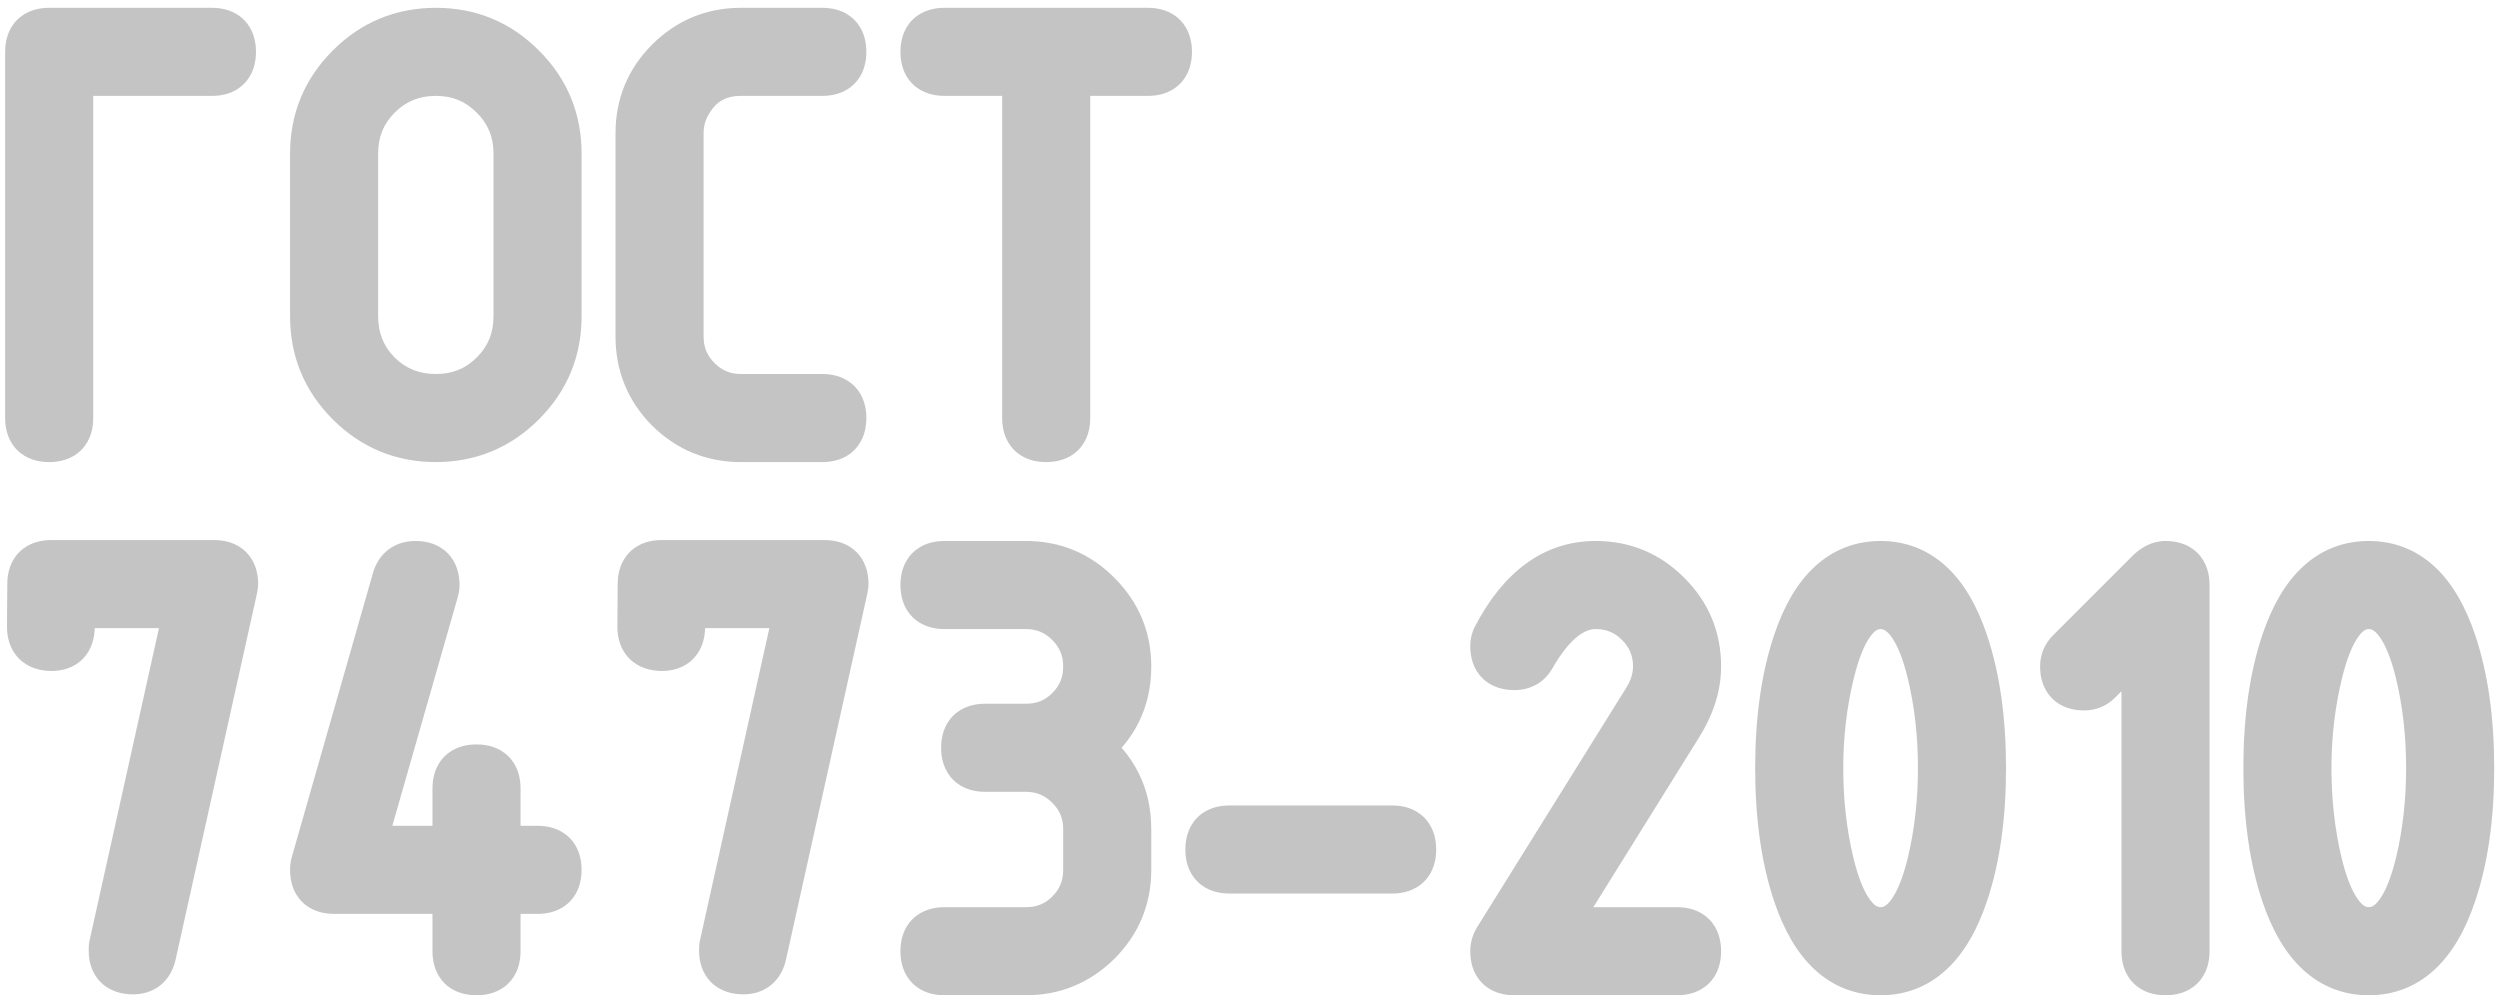 <svg width="211" height="84" viewBox="0 0 211 84" fill="none" xmlns="http://www.w3.org/2000/svg">
<path d="M5.868 6.093V4.093H3.868V6.093H5.868ZM3.868 6.093V35.283H7.868V6.093H3.868ZM3.868 35.283C3.868 35.408 3.852 35.437 3.864 35.402C3.879 35.357 3.924 35.258 4.025 35.157C4.126 35.055 4.225 35.01 4.27 34.995C4.305 34.984 4.277 35 4.151 35V39C5.032 39 6.06 38.779 6.853 37.985C7.647 37.191 7.868 36.164 7.868 35.283H3.868ZM4.151 35C4.026 35 3.997 34.984 4.032 34.995C4.077 35.01 4.176 35.055 4.278 35.157C4.379 35.258 4.424 35.357 4.439 35.402C4.451 35.437 4.434 35.408 4.434 35.283H0.434C0.434 36.164 0.656 37.191 1.449 37.985C2.243 38.779 3.271 39 4.151 39V35ZM4.434 35.283V4.376H0.434V35.283H4.434ZM4.434 4.376C4.434 4.25 4.451 4.222 4.439 4.257C4.424 4.302 4.379 4.401 4.278 4.502C4.176 4.603 4.077 4.648 4.032 4.663C3.997 4.675 4.026 4.659 4.151 4.659V0.659C3.271 0.659 2.243 0.88 1.449 1.674C0.656 2.467 0.434 3.495 0.434 4.376H4.434ZM4.151 4.659H17.888V0.659H4.151V4.659ZM17.888 4.659C18.013 4.659 18.042 4.675 18.007 4.663C17.962 4.648 17.863 4.603 17.761 4.502C17.66 4.401 17.615 4.302 17.6 4.257C17.588 4.222 17.605 4.25 17.605 4.376H21.605C21.605 3.495 21.383 2.467 20.59 1.674C19.796 0.88 18.768 0.659 17.888 0.659V4.659ZM17.605 4.376C17.605 4.501 17.588 4.529 17.6 4.494C17.615 4.45 17.66 4.35 17.761 4.249C17.863 4.148 17.962 4.103 18.007 4.088C18.042 4.076 18.013 4.093 17.888 4.093V8.093C18.768 8.093 19.796 7.871 20.59 7.078C21.383 6.284 21.605 5.256 21.605 4.376H17.605ZM17.888 4.093H5.868V8.093H17.888V4.093ZM41.648 8.096L40.225 9.501L40.234 9.51L40.244 9.519L41.648 8.096ZM31.892 8.096L30.478 6.682L30.478 6.682L31.892 8.096ZM31.892 31.589L30.469 32.994L30.478 33.003L30.488 33.012L31.892 31.589ZM41.648 31.589L43.063 33.003L43.063 33.003L41.648 31.589ZM44.068 33.982L42.654 32.568L42.654 32.568L44.068 33.982ZM29.499 33.982L28.085 35.396L28.085 35.396L29.499 33.982ZM29.499 5.676L28.085 4.262L28.085 4.262L29.499 5.676ZM44.068 5.676L42.648 7.085L42.654 7.091L42.66 7.097L44.068 5.676ZM45.652 26.698V12.961H41.652V26.698H45.652ZM45.652 12.961C45.652 10.516 44.781 8.377 43.053 6.673L40.244 9.519C41.187 10.451 41.652 11.555 41.652 12.961H45.652ZM43.072 6.691C41.367 4.964 39.228 4.093 36.783 4.093V8.093C38.189 8.093 39.294 8.557 40.225 9.501L43.072 6.691ZM36.783 4.093C34.339 4.093 32.197 4.963 30.478 6.682L33.307 9.51C34.259 8.558 35.377 8.093 36.783 8.093V4.093ZM30.478 6.682C28.771 8.388 27.915 10.525 27.915 12.961H31.915C31.915 11.547 32.377 10.44 33.307 9.51L30.478 6.682ZM27.915 12.961V26.698H31.915V12.961H27.915ZM27.915 26.698C27.915 29.133 28.771 31.273 30.469 32.994L33.316 30.184C32.378 29.233 31.915 28.112 31.915 26.698H27.915ZM30.488 33.012C32.208 34.71 34.348 35.566 36.783 35.566V31.566C35.369 31.566 34.248 31.103 33.297 30.165L30.488 33.012ZM36.783 35.566C39.22 35.566 41.356 34.71 43.063 33.003L40.234 30.174C39.305 31.104 38.198 31.566 36.783 31.566V35.566ZM43.063 33.003C44.781 31.284 45.652 29.142 45.652 26.698H41.652C41.652 28.104 41.187 29.222 40.234 30.174L43.063 33.003ZM45.086 26.698C45.086 29.011 44.291 30.931 42.654 32.568L45.482 35.396C47.869 33.01 49.086 30.073 49.086 26.698H45.086ZM42.654 32.568C41.017 34.205 39.097 35 36.783 35V39C40.158 39 43.095 37.783 45.482 35.396L42.654 32.568ZM36.783 35C34.47 35 32.55 34.205 30.913 32.568L28.085 35.396C30.472 37.783 33.408 39 36.783 39V35ZM30.913 32.568C29.276 30.931 28.481 29.011 28.481 26.698H24.481C24.481 30.073 25.698 33.01 28.085 35.396L30.913 32.568ZM28.481 26.698V12.961H24.481V26.698H28.481ZM28.481 12.961C28.481 10.647 29.276 8.728 30.913 7.091L28.085 4.262C25.698 6.649 24.481 9.586 24.481 12.961H28.481ZM30.913 7.091C32.55 5.454 34.47 4.659 36.783 4.659V0.659C33.408 0.659 30.472 1.875 28.085 4.262L30.913 7.091ZM36.783 4.659C39.118 4.659 41.033 5.456 42.648 7.085L45.488 4.268C43.114 1.873 40.173 0.659 36.783 0.659V4.659ZM42.66 7.097C44.289 8.711 45.086 10.627 45.086 12.961H49.086C49.086 9.572 47.871 6.631 45.476 4.256L42.66 7.097ZM45.086 12.961V26.698H49.086V12.961H45.086ZM58.086 8.642L59.811 9.655L59.815 9.648L58.086 8.642ZM58.893 32.057L57.479 33.471L57.479 33.471L58.893 32.057ZM56.447 34.502L55.026 35.909L55.033 35.917L55.041 35.924L56.447 34.502ZM56.447 5.182L55.033 3.768L55.033 3.768L56.447 5.182ZM69.403 4.659C69.529 4.659 69.557 4.675 69.522 4.663C69.477 4.648 69.378 4.603 69.277 4.502C69.176 4.401 69.131 4.302 69.116 4.257C69.104 4.222 69.121 4.25 69.121 4.376H73.121C73.121 3.495 72.899 2.467 72.105 1.674C71.312 0.88 70.284 0.659 69.403 0.659V4.659ZM69.121 4.376C69.121 4.501 69.104 4.529 69.116 4.494C69.131 4.45 69.176 4.35 69.277 4.249C69.378 4.148 69.477 4.103 69.522 4.088C69.557 4.076 69.529 4.093 69.403 4.093V8.093C70.284 8.093 71.312 7.871 72.105 7.078C72.899 6.284 73.121 5.256 73.121 4.376H69.121ZM69.403 4.093H62.535V8.093H69.403V4.093ZM62.535 4.093C59.851 4.093 57.707 5.317 56.358 7.637L59.815 9.648C60.443 8.568 61.265 8.093 62.535 8.093V4.093ZM56.361 7.63C55.711 8.739 55.384 9.956 55.384 11.244H59.384C59.384 10.659 59.525 10.142 59.811 9.655L56.361 7.63ZM55.384 11.244V28.415H59.384V11.244H55.384ZM55.384 28.415C55.384 30.367 56.098 32.09 57.479 33.471L60.307 30.643C59.676 30.012 59.384 29.306 59.384 28.415H55.384ZM57.479 33.471C58.86 34.852 60.582 35.566 62.535 35.566V31.566C61.644 31.566 60.938 31.274 60.307 30.643L57.479 33.471ZM62.535 35.566H69.403V31.566H62.535V35.566ZM69.403 35.566C69.529 35.566 69.557 35.582 69.522 35.571C69.477 35.556 69.378 35.511 69.277 35.409C69.176 35.308 69.131 35.209 69.116 35.164C69.104 35.129 69.121 35.157 69.121 35.283H73.121C73.121 34.402 72.899 33.374 72.105 32.581C71.312 31.787 70.284 31.566 69.403 31.566V35.566ZM69.121 35.283C69.121 35.408 69.104 35.437 69.116 35.402C69.131 35.357 69.176 35.258 69.277 35.157C69.378 35.055 69.477 35.01 69.522 34.995C69.557 34.984 69.529 35 69.403 35V39C70.284 39 71.312 38.779 72.105 37.985C72.899 37.191 73.121 36.164 73.121 35.283H69.121ZM69.403 35H62.535V39H69.403V35ZM62.535 35C60.684 35 59.16 34.374 57.854 33.081L55.041 35.924C57.099 37.961 59.634 39 62.535 39V35ZM57.869 33.096C56.576 31.789 55.95 30.266 55.95 28.415H51.95C51.95 31.315 52.989 33.851 55.026 35.909L57.869 33.096ZM55.95 28.415V11.244H51.95V28.415H55.95ZM55.95 11.244C55.95 9.393 56.575 7.882 57.861 6.596L55.033 3.768C52.989 5.812 51.95 8.343 51.95 11.244H55.95ZM57.861 6.596C59.169 5.288 60.69 4.659 62.535 4.659V0.659C59.628 0.659 57.09 1.711 55.033 3.768L57.861 6.596ZM62.535 4.659H69.403V0.659H62.535V4.659ZM90.016 6.093V4.093H88.016V6.093H90.016ZM86.582 6.093H88.582V4.093H86.582V6.093ZM79.997 4.376C79.997 4.25 80.013 4.222 80.001 4.257C79.986 4.302 79.941 4.401 79.84 4.502C79.739 4.603 79.64 4.648 79.595 4.663C79.56 4.675 79.588 4.659 79.714 4.659V0.659C78.833 0.659 77.805 0.88 77.012 1.674C76.218 2.467 75.997 3.495 75.997 4.376H79.997ZM79.714 4.659H96.885V0.659H79.714V4.659ZM96.885 4.659C97.01 4.659 97.038 4.675 97.003 4.663C96.958 4.648 96.859 4.603 96.758 4.502C96.657 4.401 96.612 4.302 96.597 4.257C96.585 4.222 96.602 4.25 96.602 4.376H100.602C100.602 3.495 100.38 2.467 99.587 1.674C98.793 0.88 97.765 0.659 96.885 0.659V4.659ZM96.602 4.376C96.602 4.501 96.585 4.529 96.597 4.494C96.612 4.45 96.657 4.35 96.758 4.249C96.859 4.148 96.958 4.103 97.003 4.088C97.038 4.076 97.01 4.093 96.885 4.093V8.093C97.765 8.093 98.793 7.871 99.587 7.078C100.38 6.284 100.602 5.256 100.602 4.376H96.602ZM96.885 4.093H90.016V8.093H96.885V4.093ZM88.016 6.093V35.283H92.016V6.093H88.016ZM88.016 35.283C88.016 35.408 88 35.437 88.011 35.402C88.026 35.357 88.071 35.258 88.173 35.157C88.274 35.055 88.373 35.01 88.418 34.995C88.453 34.984 88.425 35 88.299 35V39C89.18 39 90.208 38.779 91.001 37.985C91.795 37.191 92.016 36.164 92.016 35.283H88.016ZM88.299 35C88.174 35 88.145 34.984 88.18 34.995C88.225 35.01 88.324 35.055 88.425 35.157C88.527 35.258 88.572 35.357 88.587 35.402C88.598 35.437 88.582 35.408 88.582 35.283H84.582C84.582 36.164 84.803 37.191 85.597 37.985C86.391 38.779 87.418 39 88.299 39V35ZM88.582 35.283V6.093H84.582V35.283H88.582ZM86.582 4.093H79.714V8.093H86.582V4.093ZM79.714 4.093C79.588 4.093 79.56 4.076 79.595 4.088C79.64 4.103 79.739 4.148 79.84 4.249C79.941 4.35 79.986 4.45 80.001 4.494C80.013 4.529 79.997 4.501 79.997 4.376H75.997C75.997 5.256 76.218 6.284 77.012 7.078C77.805 7.871 78.833 8.093 79.714 8.093V4.093ZM15.911 51.015L17.863 51.449L18.404 49.015H15.911V51.015ZM5.998 51.015V49.015H3.998V51.015H5.998ZM5.998 52.914L7.998 52.944L7.998 52.929V52.914H5.998ZM4.333 54.631L4.303 56.631L4.318 56.631H4.333V54.631ZM2.59 52.888L0.59 52.873L0.59 52.881V52.888H2.59ZM2.616 49.298L4.616 49.312L4.616 49.305V49.298H2.616ZM19.787 49.245H21.787V49.23L21.787 49.214L19.787 49.245ZM19.735 49.662L21.687 50.096L21.692 50.075L21.696 50.054L19.735 49.662ZM12.867 80.569L14.815 81.019L14.817 81.011L14.819 81.003L12.867 80.569ZM9.511 79.815L7.558 79.381L7.554 79.401L7.549 79.422L9.511 79.815ZM15.911 49.015H5.998V53.015H15.911V49.015ZM3.998 51.015V52.914H7.998V51.015H3.998ZM3.999 52.883C3.997 53.017 3.979 53.056 3.987 53.033C3.998 53.001 4.037 52.909 4.133 52.809C4.232 52.708 4.335 52.656 4.396 52.634C4.447 52.617 4.437 52.631 4.333 52.631V56.631C5.215 56.631 6.228 56.395 7.005 55.594C7.766 54.809 7.985 53.805 7.998 52.944L3.999 52.883ZM4.363 52.631C4.231 52.629 4.194 52.612 4.22 52.621C4.255 52.633 4.345 52.673 4.44 52.768C4.536 52.863 4.58 52.958 4.595 53.002C4.606 53.038 4.59 53.01 4.59 52.888H0.59C0.59 53.779 0.819 54.804 1.612 55.596C2.399 56.384 3.419 56.617 4.303 56.631L4.363 52.631ZM4.59 52.902L4.616 49.312L0.616 49.283L0.59 52.873L4.59 52.902ZM4.616 49.298C4.616 49.172 4.633 49.144 4.621 49.179C4.606 49.224 4.561 49.323 4.46 49.424C4.359 49.525 4.259 49.57 4.215 49.585C4.179 49.597 4.208 49.581 4.333 49.581V45.581C3.453 45.581 2.425 45.802 1.631 46.596C0.838 47.389 0.616 48.417 0.616 49.298H4.616ZM4.333 49.581H18.07V45.581H4.333V49.581ZM18.07 49.581C18.193 49.581 18.223 49.596 18.191 49.586C18.149 49.572 18.053 49.53 17.952 49.432C17.851 49.334 17.803 49.236 17.785 49.185C17.77 49.144 17.785 49.163 17.787 49.277L21.787 49.214C21.773 48.341 21.533 47.333 20.737 46.561C19.947 45.795 18.937 45.581 18.07 45.581V49.581ZM17.787 49.245C17.787 49.217 17.788 49.197 17.789 49.188C17.79 49.178 17.79 49.175 17.789 49.18C17.789 49.184 17.788 49.194 17.785 49.209C17.782 49.225 17.779 49.245 17.774 49.27L21.696 50.054C21.741 49.828 21.787 49.541 21.787 49.245H17.787ZM17.783 49.228L10.914 80.135L14.819 81.003L21.687 50.096L17.783 49.228ZM10.918 80.119C10.882 80.273 10.87 80.171 11.028 80.041C11.101 79.981 11.175 79.946 11.226 79.93C11.273 79.915 11.28 79.922 11.228 79.922V83.922C12.016 83.922 12.86 83.715 13.574 83.126C14.278 82.545 14.643 81.767 14.815 81.019L10.918 80.119ZM11.228 79.922C11.095 79.922 11.06 79.905 11.089 79.915C11.127 79.927 11.223 79.969 11.324 80.068C11.425 80.168 11.472 80.267 11.488 80.315C11.501 80.353 11.485 80.328 11.485 80.205H7.485C7.485 81.093 7.712 82.125 8.517 82.918C9.316 83.704 10.346 83.922 11.228 83.922V79.922ZM11.485 80.205C11.485 80.178 11.485 80.156 11.485 80.14C11.486 80.123 11.486 80.114 11.487 80.11C11.487 80.109 11.487 80.109 11.486 80.112C11.486 80.114 11.486 80.119 11.485 80.126C11.484 80.133 11.483 80.144 11.481 80.157C11.479 80.17 11.476 80.186 11.472 80.207L7.549 79.422C7.492 79.709 7.485 80 7.485 80.205H11.485ZM11.463 80.249L17.863 51.449L13.958 50.581L7.558 79.381L11.463 80.249ZM26.533 72.946L24.61 72.397L24.61 72.397L26.533 72.946ZM33.401 48.907L31.481 48.347L31.478 48.358L33.401 48.907ZM36.705 49.87L34.79 49.295L34.786 49.307L34.782 49.32L36.705 49.87ZM30.462 71.698L28.539 71.147L27.809 73.698H30.462V71.698ZM38.501 71.698V73.698H40.501V71.698H38.501ZM41.935 71.698H39.935V73.698H41.935V71.698ZM41.935 75.132V73.132H39.935V75.132H41.935ZM38.501 75.132H40.501V73.132H38.501V75.132ZM28.481 73.415C28.481 73.378 28.483 73.367 28.482 73.375C28.481 73.38 28.48 73.393 28.476 73.412C28.472 73.432 28.466 73.46 28.456 73.496L24.61 72.397C24.505 72.763 24.481 73.123 24.481 73.415H28.481ZM28.456 73.496L35.324 49.457L31.478 48.358L24.61 72.397L28.456 73.496ZM35.321 49.467C35.338 49.411 35.346 49.409 35.327 49.438C35.307 49.47 35.266 49.521 35.2 49.571C35.134 49.62 35.073 49.645 35.036 49.656C35.004 49.666 35.008 49.658 35.066 49.658V45.658C34.31 45.658 33.502 45.844 32.8 46.371C32.097 46.898 31.693 47.621 31.481 48.347L35.321 49.467ZM35.066 49.658C35.192 49.658 35.22 49.675 35.185 49.663C35.14 49.648 35.041 49.603 34.94 49.502C34.839 49.401 34.794 49.302 34.779 49.257C34.767 49.222 34.783 49.25 34.783 49.376H38.783C38.783 48.495 38.562 47.467 37.768 46.674C36.975 45.88 35.947 45.658 35.066 45.658V49.658ZM34.783 49.376C34.783 49.309 34.795 49.279 34.79 49.295L38.621 50.445C38.72 50.114 38.783 49.755 38.783 49.376H34.783ZM34.782 49.32L28.539 71.147L32.384 72.248L38.628 50.42L34.782 49.32ZM30.462 73.698H38.501V69.698H30.462V73.698ZM40.501 71.698V66.546H36.501V71.698H40.501ZM40.501 66.546C40.501 66.421 40.517 66.392 40.505 66.428C40.49 66.472 40.445 66.572 40.344 66.673C40.243 66.774 40.144 66.819 40.099 66.834C40.064 66.846 40.092 66.829 40.218 66.829V62.829C39.337 62.829 38.309 63.051 37.516 63.844C36.722 64.638 36.501 65.666 36.501 66.546H40.501ZM40.218 66.829C40.343 66.829 40.371 66.846 40.336 66.834C40.292 66.819 40.192 66.774 40.091 66.673C39.99 66.572 39.945 66.472 39.93 66.428C39.918 66.392 39.935 66.421 39.935 66.546H43.935C43.935 65.666 43.713 64.638 42.92 63.844C42.126 63.051 41.098 62.829 40.218 62.829V66.829ZM39.935 66.546V71.698H43.935V66.546H39.935ZM41.935 73.698H45.369V69.698H41.935V73.698ZM45.369 73.698C45.494 73.698 45.523 73.714 45.488 73.702C45.443 73.687 45.344 73.642 45.242 73.541C45.141 73.44 45.096 73.341 45.081 73.296C45.069 73.261 45.086 73.289 45.086 73.415H49.086C49.086 72.534 48.864 71.506 48.071 70.713C47.277 69.919 46.249 69.698 45.369 69.698V73.698ZM45.086 73.415C45.086 73.54 45.069 73.569 45.081 73.533C45.096 73.489 45.141 73.389 45.242 73.288C45.344 73.187 45.443 73.142 45.488 73.127C45.523 73.115 45.494 73.132 45.369 73.132V77.132C46.249 77.132 47.277 76.91 48.071 76.117C48.864 75.323 49.086 74.295 49.086 73.415H45.086ZM45.369 73.132H41.935V77.132H45.369V73.132ZM39.935 75.132V80.283H43.935V75.132H39.935ZM39.935 80.283C39.935 80.408 39.918 80.437 39.93 80.402C39.945 80.357 39.99 80.258 40.091 80.156C40.192 80.055 40.292 80.01 40.336 79.995C40.371 79.984 40.343 80 40.218 80V84C41.098 84 42.126 83.778 42.92 82.985C43.713 82.191 43.935 81.164 43.935 80.283H39.935ZM40.218 80C40.092 80 40.064 79.984 40.099 79.995C40.144 80.01 40.243 80.055 40.344 80.156C40.445 80.258 40.49 80.357 40.505 80.402C40.517 80.437 40.501 80.408 40.501 80.283H36.501C36.501 81.164 36.722 82.191 37.516 82.985C38.309 83.778 39.337 84 40.218 84V80ZM40.501 80.283V75.132H36.501V80.283H40.501ZM38.501 73.132H28.198V77.132H38.501V73.132ZM28.198 73.132C28.073 73.132 28.044 73.115 28.079 73.127C28.124 73.142 28.223 73.187 28.325 73.288C28.426 73.389 28.471 73.489 28.486 73.533C28.497 73.569 28.481 73.54 28.481 73.415H24.481C24.481 74.295 24.703 75.323 25.496 76.117C26.29 76.91 27.317 77.132 28.198 77.132V73.132ZM67.426 51.015L69.379 51.449L69.919 49.015H67.426V51.015ZM57.514 51.015V49.015H55.514V51.015H57.514ZM57.514 52.914L59.514 52.944L59.514 52.929V52.914H57.514ZM55.849 54.631L55.819 56.631L55.834 56.631H55.849V54.631ZM54.106 52.888L52.106 52.873L52.106 52.881V52.888H54.106ZM54.132 49.298L56.132 49.312L56.132 49.305V49.298H54.132ZM71.303 49.245H73.303V49.23L73.302 49.214L71.303 49.245ZM71.251 49.662L73.203 50.096L73.208 50.075L73.212 50.054L71.251 49.662ZM64.382 80.569L66.331 81.019L66.333 81.011L66.335 81.003L64.382 80.569ZM61.026 79.815L59.074 79.381L59.069 79.401L59.065 79.422L61.026 79.815ZM67.426 49.015H57.514V53.015H67.426V49.015ZM55.514 51.015V52.914H59.514V51.015H55.514ZM55.514 52.883C55.512 53.017 55.495 53.056 55.503 53.033C55.513 53.001 55.552 52.909 55.649 52.809C55.748 52.708 55.85 52.656 55.911 52.634C55.962 52.617 55.953 52.631 55.849 52.631V56.631C56.73 56.631 57.744 56.395 58.52 55.594C59.281 54.809 59.501 53.805 59.514 52.944L55.514 52.883ZM55.879 52.631C55.747 52.629 55.71 52.612 55.736 52.621C55.77 52.633 55.861 52.673 55.956 52.768C56.051 52.863 56.095 52.958 56.11 53.002C56.122 53.038 56.106 53.01 56.106 52.888H52.106C52.106 53.779 52.335 54.804 53.127 55.596C53.915 56.384 54.935 56.617 55.819 56.631L55.879 52.631ZM56.106 52.902L56.132 49.312L52.132 49.283L52.106 52.873L56.106 52.902ZM56.132 49.298C56.132 49.172 56.148 49.144 56.137 49.179C56.122 49.224 56.077 49.323 55.975 49.424C55.874 49.525 55.775 49.57 55.73 49.585C55.695 49.597 55.724 49.581 55.849 49.581V45.581C54.968 45.581 53.941 45.802 53.147 46.596C52.353 47.389 52.132 48.417 52.132 49.298H56.132ZM55.849 49.581H69.585V45.581H55.849V49.581ZM69.585 49.581C69.709 49.581 69.739 49.596 69.706 49.586C69.665 49.572 69.569 49.53 69.468 49.432C69.367 49.334 69.318 49.236 69.3 49.185C69.286 49.144 69.301 49.163 69.303 49.277L73.302 49.214C73.289 48.341 73.048 47.333 72.253 46.561C71.462 45.795 70.452 45.581 69.585 45.581V49.581ZM69.303 49.245C69.303 49.217 69.304 49.197 69.304 49.188C69.305 49.178 69.306 49.175 69.305 49.18C69.305 49.184 69.303 49.194 69.301 49.209C69.298 49.225 69.294 49.245 69.289 49.27L73.212 50.054C73.257 49.828 73.303 49.541 73.303 49.245H69.303ZM69.298 49.228L62.43 80.135L66.335 81.003L73.203 50.096L69.298 49.228ZM62.434 80.119C62.398 80.273 62.386 80.171 62.543 80.041C62.617 79.981 62.69 79.946 62.742 79.93C62.789 79.915 62.796 79.922 62.743 79.922V83.922C63.531 83.922 64.376 83.715 65.09 83.126C65.793 82.545 66.159 81.767 66.331 81.019L62.434 80.119ZM62.743 79.922C62.611 79.922 62.576 79.905 62.605 79.915C62.643 79.927 62.739 79.969 62.84 80.068C62.941 80.168 62.987 80.267 63.004 80.315C63.017 80.353 63 80.328 63 80.205H59C59 81.093 59.228 82.125 60.032 82.918C60.831 83.704 61.861 83.922 62.743 83.922V79.922ZM63 80.205C63 80.178 63.001 80.156 63.001 80.14C63.002 80.123 63.002 80.114 63.002 80.11C63.002 80.109 63.002 80.109 63.002 80.112C63.002 80.114 63.001 80.119 63.001 80.126C63 80.133 62.998 80.144 62.996 80.157C62.994 80.17 62.991 80.186 62.987 80.207L59.065 79.422C59.008 79.709 59 80 59 80.205H63ZM62.979 80.249L69.379 51.449L65.474 50.581L59.074 79.381L62.979 80.249ZM90.224 59.912L91.638 61.326L91.638 61.326L90.224 59.912ZM90.224 52.602L91.638 51.187L91.638 51.187L90.224 52.602ZM92.644 50.182L91.222 51.589L91.23 51.596L92.644 50.182ZM91.733 63.112L90.525 61.518L88.421 63.112L90.525 64.706L91.733 63.112ZM92.644 79.502L94.051 80.924L94.058 80.917L92.644 79.502ZM90.224 77.083L91.638 78.497L91.638 78.497L90.224 77.083ZM90.224 66.338L91.638 64.924L91.638 64.924L90.224 66.338ZM86.582 62.829H83.148V66.829H86.582V62.829ZM83.148 62.829C83.022 62.829 82.994 62.813 83.029 62.825C83.074 62.84 83.173 62.885 83.274 62.986C83.376 63.087 83.421 63.186 83.436 63.231C83.447 63.266 83.431 63.238 83.431 63.112H79.431C79.431 63.993 79.652 65.021 80.446 65.814C81.239 66.608 82.267 66.829 83.148 66.829V62.829ZM83.431 63.112C83.431 62.987 83.447 62.958 83.436 62.993C83.421 63.038 83.376 63.137 83.274 63.239C83.173 63.34 83.074 63.385 83.029 63.4C82.994 63.411 83.022 63.395 83.148 63.395V59.395C82.267 59.395 81.239 59.617 80.446 60.41C79.652 61.204 79.431 62.231 79.431 63.112H83.431ZM83.148 63.395H86.582V59.395H83.148V63.395ZM86.582 63.395C88.534 63.395 90.263 62.702 91.638 61.326L88.81 58.498C88.209 59.099 87.509 59.395 86.582 59.395V63.395ZM91.638 61.326C93.025 59.94 93.733 58.207 93.733 56.244H89.733C89.733 57.16 89.436 57.872 88.81 58.498L91.638 61.326ZM93.733 56.244C93.733 54.291 93.019 52.568 91.638 51.187L88.81 54.016C89.441 54.647 89.733 55.352 89.733 56.244H93.733ZM91.638 51.187C90.258 49.806 88.535 49.093 86.582 49.093V53.093C87.474 53.093 88.179 53.385 88.81 54.016L91.638 51.187ZM86.582 49.093H79.714V53.093H86.582V49.093ZM79.714 49.093C79.588 49.093 79.56 49.076 79.595 49.088C79.64 49.103 79.739 49.148 79.84 49.249C79.941 49.35 79.986 49.45 80.001 49.494C80.013 49.529 79.997 49.501 79.997 49.376H75.997C75.997 50.256 76.218 51.284 77.012 52.078C77.805 52.871 78.833 53.093 79.714 53.093V49.093ZM79.997 49.376C79.997 49.25 80.013 49.222 80.001 49.257C79.986 49.302 79.941 49.401 79.84 49.502C79.739 49.603 79.64 49.648 79.595 49.663C79.56 49.675 79.588 49.658 79.714 49.658V45.658C78.833 45.658 77.805 45.88 77.012 46.674C76.218 47.467 75.997 48.495 75.997 49.376H79.997ZM79.714 49.658H86.582V45.658H79.714V49.658ZM86.582 49.658C88.427 49.658 89.934 50.288 91.222 51.589L94.065 48.775C92.023 46.712 89.49 45.658 86.582 45.658V49.658ZM91.23 51.596C92.541 52.907 93.167 54.421 93.167 56.244H97.167C97.167 53.349 96.112 50.822 94.058 48.768L91.23 51.596ZM93.167 56.244C93.167 58.455 92.322 60.157 90.525 61.518L92.941 64.706C95.724 62.598 97.167 59.722 97.167 56.244H93.167ZM90.525 64.706C92.322 66.067 93.167 67.769 93.167 69.981H97.167C97.167 66.503 95.724 63.626 92.941 61.518L90.525 64.706ZM93.167 69.981V73.415H97.167V69.981H93.167ZM93.167 73.415C93.167 75.26 92.537 76.78 91.23 78.088L94.058 80.917C96.115 78.86 97.167 76.322 97.167 73.415H93.167ZM91.237 78.081C89.927 79.377 88.412 80 86.582 80V84C89.47 84 91.995 82.958 94.051 80.924L91.237 78.081ZM86.582 80H79.714V84H86.582V80ZM79.714 80C79.588 80 79.56 79.984 79.595 79.995C79.64 80.01 79.739 80.055 79.84 80.156C79.941 80.258 79.986 80.357 80.001 80.402C80.013 80.437 79.997 80.408 79.997 80.283H75.997C75.997 81.164 76.218 82.191 77.012 82.985C77.805 83.778 78.833 84 79.714 84V80ZM79.997 80.283C79.997 80.157 80.013 80.129 80.001 80.164C79.986 80.209 79.941 80.308 79.84 80.409C79.739 80.511 79.64 80.556 79.595 80.57C79.56 80.582 79.588 80.566 79.714 80.566V76.566C78.833 76.566 77.805 76.787 77.012 77.581C76.218 78.374 75.997 79.402 75.997 80.283H79.997ZM79.714 80.566H86.582V76.566H79.714V80.566ZM86.582 80.566C88.534 80.566 90.263 79.873 91.638 78.497L88.81 75.669C88.209 76.27 87.509 76.566 86.582 76.566V80.566ZM91.638 78.497C93.025 77.111 93.733 75.377 93.733 73.415H89.733C89.733 74.331 89.436 75.043 88.81 75.669L91.638 78.497ZM93.733 73.415V69.981H89.733V73.415H93.733ZM93.733 69.981C93.733 68.028 93.019 66.305 91.638 64.924L88.81 67.752C89.441 68.383 89.733 69.089 89.733 69.981H93.733ZM91.638 64.924C90.258 63.543 88.535 62.829 86.582 62.829V66.829C87.474 66.829 88.179 67.121 88.81 67.752L91.638 64.924ZM117.497 71.415H103.761V75.415H117.497V71.415ZM103.761 71.415C103.635 71.415 103.607 71.398 103.642 71.41C103.687 71.425 103.786 71.47 103.887 71.571C103.988 71.672 104.033 71.772 104.048 71.816C104.06 71.851 104.044 71.823 104.044 71.698H100.044C100.044 72.578 100.265 73.606 101.059 74.4C101.852 75.193 102.88 75.415 103.761 75.415V71.415ZM104.044 71.698C104.044 71.572 104.06 71.544 104.048 71.579C104.033 71.624 103.988 71.723 103.887 71.824C103.786 71.925 103.687 71.97 103.642 71.985C103.607 71.997 103.635 71.981 103.761 71.981V67.981C102.88 67.981 101.852 68.202 101.059 68.996C100.265 69.789 100.044 70.817 100.044 71.698H104.044ZM103.761 71.981H117.497V67.981H103.761V71.981ZM117.497 71.981C117.623 71.981 117.651 71.997 117.616 71.985C117.571 71.97 117.472 71.925 117.371 71.824C117.27 71.723 117.224 71.624 117.21 71.579C117.198 71.544 117.214 71.572 117.214 71.698H121.214C121.214 70.817 120.993 69.789 120.199 68.996C119.406 68.202 118.378 67.981 117.497 67.981V71.981ZM117.214 71.698C117.214 71.823 117.198 71.851 117.21 71.816C117.224 71.772 117.27 71.672 117.371 71.571C117.472 71.47 117.571 71.425 117.616 71.41C117.651 71.398 117.623 71.415 117.497 71.415V75.415C118.378 75.415 119.406 75.193 120.199 74.4C120.993 73.606 121.214 72.578 121.214 71.698H117.214ZM140.738 50.182L139.316 51.589L139.323 51.596L139.331 51.604L140.738 50.182ZM141.7 61.187L140.004 60.127L140.002 60.13L141.7 61.187ZM130.877 78.566L129.18 77.509L127.276 80.566H130.877V78.566ZM126.377 79.294L124.679 78.237L124.674 78.244L124.67 78.251L126.377 79.294ZM138.968 59.08L140.666 60.137L140.666 60.137L138.968 59.08ZM138.318 52.602L139.732 51.187L139.732 51.187L138.318 52.602ZM129.29 55.411L127.555 54.418L127.551 54.424L127.547 54.431L129.29 55.411ZM126.246 53.824L124.471 52.903L124.464 52.916L124.458 52.93L126.246 53.824ZM134.676 49.658C136.52 49.658 138.028 50.288 139.316 51.589L142.159 48.775C140.117 46.712 137.584 45.658 134.676 45.658V49.658ZM139.331 51.604C140.632 52.891 141.261 54.4 141.261 56.244H145.261C145.261 53.336 144.208 50.803 142.144 48.761L139.331 51.604ZM141.261 56.244C141.261 57.429 140.887 58.714 140.004 60.127L143.396 62.247C144.595 60.33 145.261 58.319 145.261 56.244H141.261ZM140.002 60.13L129.18 77.509L132.575 79.623L143.398 62.244L140.002 60.13ZM130.877 80.566H141.544V76.566H130.877V80.566ZM141.544 80.566C141.67 80.566 141.698 80.582 141.663 80.57C141.618 80.556 141.519 80.511 141.418 80.409C141.316 80.308 141.271 80.209 141.256 80.164C141.245 80.129 141.261 80.157 141.261 80.283H145.261C145.261 79.402 145.04 78.374 144.246 77.581C143.453 76.787 142.425 76.566 141.544 76.566V80.566ZM141.261 80.283C141.261 80.408 141.245 80.437 141.256 80.402C141.271 80.357 141.316 80.258 141.418 80.156C141.519 80.055 141.618 80.01 141.663 79.995C141.698 79.984 141.67 80 141.544 80V84C142.425 84 143.453 83.778 144.246 82.985C145.04 82.191 145.261 81.164 145.261 80.283H141.261ZM141.544 80H127.807V84H141.544V80ZM127.807 80C127.682 80 127.654 79.984 127.689 79.995C127.733 80.01 127.833 80.055 127.934 80.156C128.035 80.258 128.08 80.357 128.095 80.402C128.107 80.437 128.09 80.408 128.09 80.283H124.09C124.09 81.164 124.312 82.191 125.105 82.985C125.899 83.778 126.927 84 127.807 84V80ZM128.09 80.283C128.09 80.288 128.09 80.296 128.089 80.305C128.087 80.315 128.085 80.324 128.083 80.332C128.078 80.349 128.074 80.351 128.083 80.337L124.67 78.251C124.298 78.86 124.09 79.547 124.09 80.283H128.09ZM128.074 80.352L140.666 60.137L137.271 58.022L124.679 78.237L128.074 80.352ZM140.666 60.137C141.413 58.938 141.827 57.631 141.827 56.244H137.827C137.827 56.8 137.669 57.383 137.271 58.023L140.666 60.137ZM141.827 56.244C141.827 54.291 141.113 52.568 139.732 51.187L136.904 54.016C137.535 54.647 137.827 55.352 137.827 56.244H141.827ZM139.732 51.187C138.351 49.806 136.629 49.093 134.676 49.093V53.093C135.567 53.093 136.273 53.385 136.904 54.016L139.732 51.187ZM134.676 49.093C131.614 49.093 129.299 51.369 127.555 54.418L131.026 56.405C132.577 53.695 133.852 53.093 134.676 53.093V49.093ZM127.547 54.431C127.545 54.435 127.556 54.415 127.586 54.384C127.616 54.352 127.658 54.319 127.706 54.292C127.811 54.233 127.869 54.244 127.807 54.244V58.244C129.151 58.244 130.341 57.623 131.034 56.392L127.547 54.431ZM127.807 54.244C127.682 54.244 127.654 54.227 127.689 54.239C127.733 54.254 127.833 54.299 127.934 54.4C128.035 54.502 128.08 54.601 128.095 54.646C128.107 54.681 128.09 54.652 128.09 54.527H124.09C124.09 55.407 124.312 56.435 125.105 57.229C125.899 58.022 126.927 58.244 127.807 58.244V54.244ZM128.09 54.527C128.09 54.531 128.09 54.553 128.082 54.59C128.073 54.628 128.059 54.672 128.035 54.719L124.458 52.93C124.199 53.447 124.09 53.993 124.09 54.527H128.09ZM128.022 54.746C129.942 51.045 132.184 49.658 134.676 49.658V45.658C130.195 45.658 126.817 48.383 124.471 52.903L128.022 54.746ZM162.963 56.79L164.907 56.321L164.907 56.32L162.963 56.79ZM154.508 56.816L156.451 57.289L156.452 57.285L154.508 56.816ZM154.482 72.868L152.537 73.335L152.538 73.339L154.482 72.868ZM162.963 72.868L164.907 73.339L164.908 73.335L162.963 72.868ZM165.799 75.444L167.694 76.083L167.694 76.083L165.799 75.444ZM151.646 75.47L149.751 76.109L149.752 76.111L151.646 75.47ZM151.646 54.189L149.752 53.547L149.751 53.55L151.646 54.189ZM165.799 54.215L167.694 53.576L167.694 53.575L165.799 54.215ZM165.874 64.829C165.874 61.842 165.555 59.004 164.907 56.321L161.019 57.26C161.586 59.606 161.874 62.127 161.874 64.829H165.874ZM164.907 56.32C164.42 54.307 163.757 52.584 162.818 51.323C161.835 50.002 160.461 49.093 158.723 49.093V53.093C158.892 53.093 159.179 53.133 159.609 53.711C160.084 54.349 160.587 55.475 161.019 57.261L164.907 56.32ZM158.723 49.093C156.982 49.093 155.614 50.016 154.641 51.338C153.71 52.602 153.05 54.329 152.564 56.348L156.452 57.285C156.885 55.488 157.388 54.353 157.862 53.709C158.293 53.123 158.573 53.093 158.723 53.093V49.093ZM152.565 56.344C151.901 59.073 151.571 61.903 151.571 64.829H155.571C155.571 62.205 155.866 59.694 156.451 57.289L152.565 56.344ZM151.571 64.829C151.571 67.8 151.89 70.637 152.537 73.335L156.427 72.402C155.859 70.035 155.571 67.513 155.571 64.829H151.571ZM152.538 73.339C153.025 75.351 153.688 77.074 154.627 78.336C155.61 79.656 156.984 80.566 158.723 80.566V76.566C158.553 76.566 158.267 76.526 157.836 75.947C157.361 75.309 156.858 74.184 156.426 72.398L152.538 73.339ZM158.723 80.566C160.461 80.566 161.835 79.656 162.818 78.336C163.757 77.074 164.42 75.351 164.907 73.339L161.019 72.398C160.587 74.184 160.084 75.309 159.609 75.947C159.179 76.526 158.892 76.566 158.723 76.566V80.566ZM164.908 73.335C165.555 70.637 165.874 67.8 165.874 64.829H161.874C161.874 67.513 161.586 70.035 161.018 72.402L164.908 73.335ZM165.308 64.829C165.308 68.767 164.823 72.079 163.904 74.805L167.694 76.083C168.787 72.843 169.308 69.078 169.308 64.829H165.308ZM163.904 74.805C163.23 76.802 162.416 78.105 161.565 78.894C160.759 79.641 159.845 80 158.723 80V84C160.844 84 162.731 83.267 164.284 81.828C165.791 80.431 166.894 78.456 167.694 76.083L163.904 74.805ZM158.723 80C157.598 80 156.683 79.641 155.877 78.898C155.027 78.113 154.214 76.817 153.541 74.828L149.752 76.111C150.553 78.477 151.656 80.445 153.165 81.837C154.718 83.27 156.604 84 158.723 84V80ZM153.541 74.831C152.622 72.106 152.137 68.785 152.137 64.829H148.137C148.137 69.094 148.658 72.868 149.751 76.109L153.541 74.831ZM152.137 64.829C152.137 60.873 152.622 57.553 153.541 54.828L149.751 53.55C148.658 56.791 148.137 60.564 148.137 64.829H152.137ZM153.541 54.83C154.214 52.842 155.027 51.545 155.877 50.761C156.683 50.017 157.598 49.658 158.723 49.658V45.658C156.604 45.658 154.718 46.388 153.165 47.821C151.656 49.213 150.553 51.182 149.752 53.547L153.541 54.83ZM158.723 49.658C159.845 49.658 160.759 50.018 161.565 50.765C162.416 51.553 163.23 52.856 163.904 54.854L167.694 53.575C166.894 51.203 165.791 49.227 164.284 47.83C162.731 46.392 160.844 45.658 158.723 45.658V49.658ZM163.904 54.854C164.823 57.58 165.308 60.892 165.308 64.829H169.308C169.308 60.58 168.787 56.816 167.694 53.576L163.904 54.854ZM181.052 53.512H183.052V48.684L179.638 52.098L181.052 53.512ZM177.098 57.467L178.512 58.881L178.512 58.881L177.098 57.467ZM174.678 55.047L176.093 56.461L176.093 56.461L174.678 55.047ZM181.391 48.335L182.805 49.749L182.805 49.749L181.391 48.335ZM179.638 52.098L175.684 56.053L178.512 58.881L182.467 54.926L179.638 52.098ZM175.684 56.053C175.69 56.046 175.725 56.015 175.788 55.989C175.851 55.963 175.896 55.961 175.901 55.961V59.961C176.897 59.961 177.806 59.587 178.512 58.881L175.684 56.053ZM175.901 55.961C175.776 55.961 175.747 55.945 175.782 55.956C175.827 55.971 175.926 56.016 176.028 56.117C176.129 56.219 176.174 56.318 176.189 56.363C176.201 56.398 176.184 56.369 176.184 56.244H172.184C172.184 57.125 172.406 58.152 173.199 58.946C173.993 59.739 175.021 59.961 175.901 59.961V55.961ZM176.184 56.244C176.184 56.249 176.182 56.294 176.156 56.357C176.13 56.42 176.099 56.455 176.093 56.461L173.264 53.633C172.558 54.34 172.184 55.248 172.184 56.244H176.184ZM176.093 56.461L182.805 49.749L179.976 46.921L173.264 53.633L176.093 56.461ZM182.805 49.749C182.911 49.643 182.964 49.619 182.954 49.623C182.948 49.626 182.927 49.636 182.892 49.644C182.857 49.653 182.815 49.658 182.77 49.658V45.658C181.602 45.658 180.663 46.234 179.976 46.921L182.805 49.749ZM182.77 49.658C182.895 49.658 182.923 49.675 182.888 49.663C182.843 49.648 182.744 49.603 182.643 49.502C182.542 49.401 182.497 49.302 182.482 49.257C182.47 49.222 182.487 49.25 182.487 49.376H186.487C186.487 48.495 186.265 47.467 185.472 46.674C184.678 45.88 183.65 45.658 182.77 45.658V49.658ZM182.487 49.376V80.283H186.487V49.376H182.487ZM182.487 80.283C182.487 80.408 182.47 80.437 182.482 80.402C182.497 80.357 182.542 80.258 182.643 80.156C182.744 80.055 182.843 80.01 182.888 79.995C182.923 79.984 182.895 80 182.77 80V84C183.65 84 184.678 83.778 185.472 82.985C186.265 82.191 186.487 81.164 186.487 80.283H182.487ZM182.77 80C182.644 80 182.616 79.984 182.651 79.995C182.696 80.01 182.795 80.055 182.896 80.156C182.997 80.258 183.042 80.357 183.057 80.402C183.069 80.437 183.052 80.408 183.052 80.283H179.052C179.052 81.164 179.274 82.191 180.067 82.985C180.861 83.778 181.889 84 182.77 84V80ZM183.052 80.283V53.512H179.052V80.283H183.052ZM204.166 56.79L206.111 56.321L206.11 56.32L204.166 56.79ZM195.711 56.816L197.654 57.289L197.656 57.285L195.711 56.816ZM195.685 72.868L193.74 73.335L193.741 73.339L195.685 72.868ZM204.166 72.868L206.11 73.339L206.111 73.335L204.166 72.868ZM207.002 75.444L208.897 76.083L208.897 76.083L207.002 75.444ZM192.849 75.47L190.954 76.109L190.955 76.111L192.849 75.47ZM192.849 54.189L190.955 53.547L190.954 53.55L192.849 54.189ZM207.002 54.215L208.897 53.576L208.897 53.575L207.002 54.215ZM207.077 64.829C207.077 61.842 206.758 59.004 206.111 56.321L202.222 57.26C202.789 59.606 203.077 62.127 203.077 64.829H207.077ZM206.11 56.32C205.623 54.307 204.96 52.584 204.021 51.323C203.038 50.002 201.664 49.093 199.926 49.093V53.093C200.095 53.093 200.382 53.133 200.812 53.711C201.287 54.349 201.79 55.475 202.223 57.261L206.11 56.32ZM199.926 49.093C198.185 49.093 196.817 50.016 195.844 51.338C194.913 52.602 194.253 54.329 193.767 56.348L197.656 57.285C198.088 55.488 198.591 54.353 199.065 53.709C199.496 53.123 199.776 53.093 199.926 53.093V49.093ZM193.768 56.344C193.104 59.073 192.775 61.903 192.775 64.829H196.775C196.775 62.205 197.07 59.694 197.654 57.289L193.768 56.344ZM192.775 64.829C192.775 67.8 193.094 70.637 193.74 73.335L197.63 72.402C197.063 70.035 196.775 67.513 196.775 64.829H192.775ZM193.741 73.339C194.228 75.351 194.892 77.074 195.83 78.336C196.813 79.656 198.187 80.566 199.926 80.566V76.566C199.756 76.566 199.47 76.526 199.039 75.947C198.564 75.309 198.061 74.184 197.629 72.398L193.741 73.339ZM199.926 80.566C201.664 80.566 203.038 79.656 204.021 78.336C204.96 77.074 205.623 75.351 206.11 73.339L202.223 72.398C201.79 74.184 201.287 75.309 200.812 75.947C200.382 76.526 200.095 76.566 199.926 76.566V80.566ZM206.111 73.335C206.758 70.637 207.077 67.8 207.077 64.829H203.077C203.077 67.513 202.789 70.035 202.222 72.402L206.111 73.335ZM206.511 64.829C206.511 68.767 206.026 72.079 205.107 74.805L208.897 76.083C209.99 72.843 210.511 69.078 210.511 64.829H206.511ZM205.107 74.805C204.433 76.802 203.619 78.105 202.768 78.894C201.962 79.641 201.048 80 199.926 80V84C202.047 84 203.934 83.267 205.487 81.828C206.994 80.431 208.097 78.456 208.897 76.083L205.107 74.805ZM199.926 80C198.801 80 197.886 79.641 197.08 78.898C196.23 78.113 195.417 76.817 194.744 74.828L190.955 76.111C191.756 78.477 192.859 80.445 194.368 81.837C195.921 83.27 197.807 84 199.926 84V80ZM194.744 74.831C193.825 72.106 193.34 68.785 193.34 64.829H189.34C189.34 69.094 189.861 72.868 190.954 76.109L194.744 74.831ZM193.34 64.829C193.34 60.873 193.825 57.553 194.744 54.828L190.954 53.55C189.861 56.791 189.34 60.564 189.34 64.829H193.34ZM194.744 54.83C195.417 52.842 196.23 51.545 197.08 50.761C197.886 50.017 198.801 49.658 199.926 49.658V45.658C197.807 45.658 195.921 46.388 194.368 47.821C192.859 49.213 191.756 51.182 190.955 53.547L194.744 54.83ZM199.926 49.658C201.048 49.658 201.962 50.018 202.768 50.765C203.619 51.553 204.433 52.856 205.107 54.854L208.897 53.575C208.097 51.203 206.994 49.227 205.487 47.83C203.934 46.392 202.047 45.658 199.926 45.658V49.658ZM205.107 54.854C206.026 57.58 206.511 60.892 206.511 64.829H210.511C210.511 60.58 209.99 56.816 208.897 53.576L205.107 54.854Z" fill="#C4C4C4"/>
</svg>
